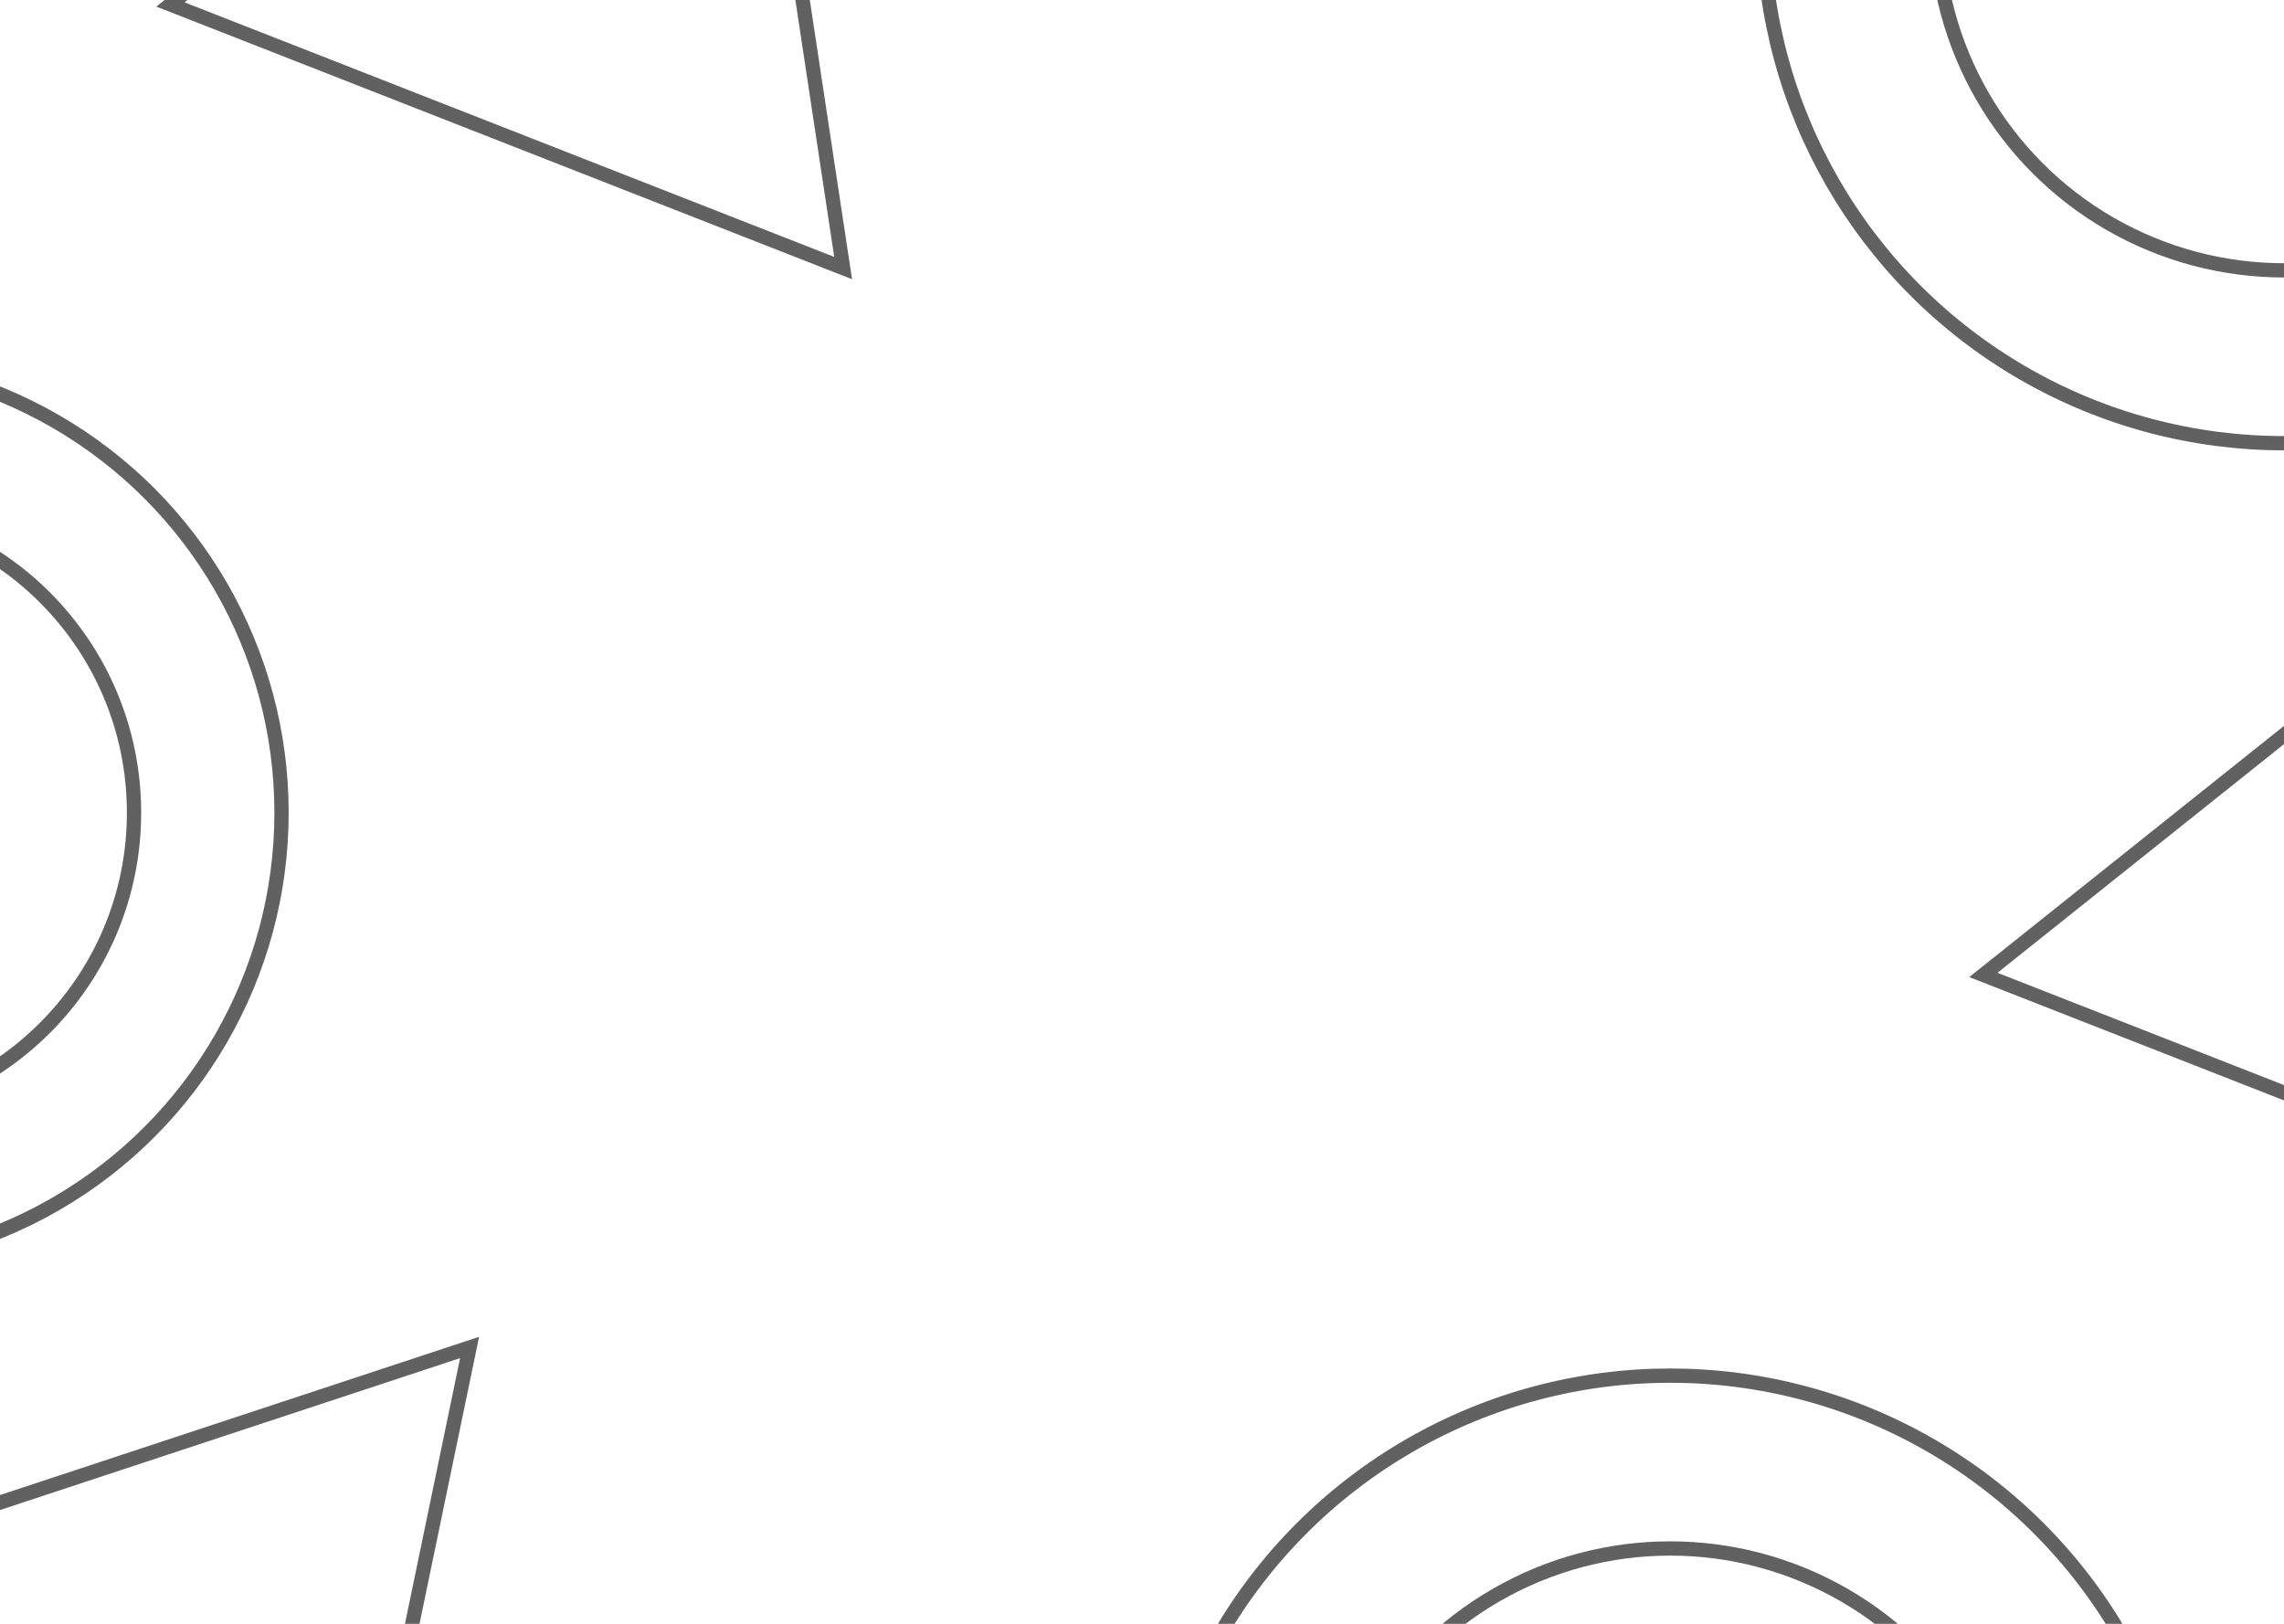 <svg width="1440" height="1024" viewBox="0 0 1440 1024" fill="none" xmlns="http://www.w3.org/2000/svg">
<g clip-path="url(#clip0_256_173)">
<circle cx="-107.5" cy="512.5" r="285" stroke="black" stroke-opacity="0.62" stroke-width="9"/>
<circle cx="-107.5" cy="512.5" r="192" stroke="black" stroke-opacity="0.62" stroke-width="9"/>
<circle cx="1440" cy="-49" r="328.5" stroke="black" stroke-opacity="0.62" stroke-width="9"/>
<circle cx="1440" cy="-49" r="219.5" stroke="black" stroke-opacity="0.62" stroke-width="9"/>
<circle cx="1053" cy="1196" r="328.5" stroke="black" stroke-opacity="0.62" stroke-width="9"/>
<circle cx="1053" cy="1196" r="219.5" stroke="black" stroke-opacity="0.62" stroke-width="9"/>
<path d="M1250.46 614.817L1606.47 330.635L1674.57 781.046L1250.46 614.817Z" stroke="black" stroke-opacity="0.62" stroke-width="9"/>
<path d="M-136.479 992.607L296.066 849.737L203.523 1295.77L-136.479 992.607Z" stroke="black" stroke-opacity="0.62" stroke-width="9"/>
<path d="M107.455 2.817L463.471 -281.365L531.572 169.046L107.455 2.817Z" stroke="black" stroke-opacity="0.62" stroke-width="9"/>
</g>
<defs>
<clipPath id="clip0_256_173">
<rect width="1440" height="1024" fill="white"/>
</clipPath>
</defs>
</svg>
